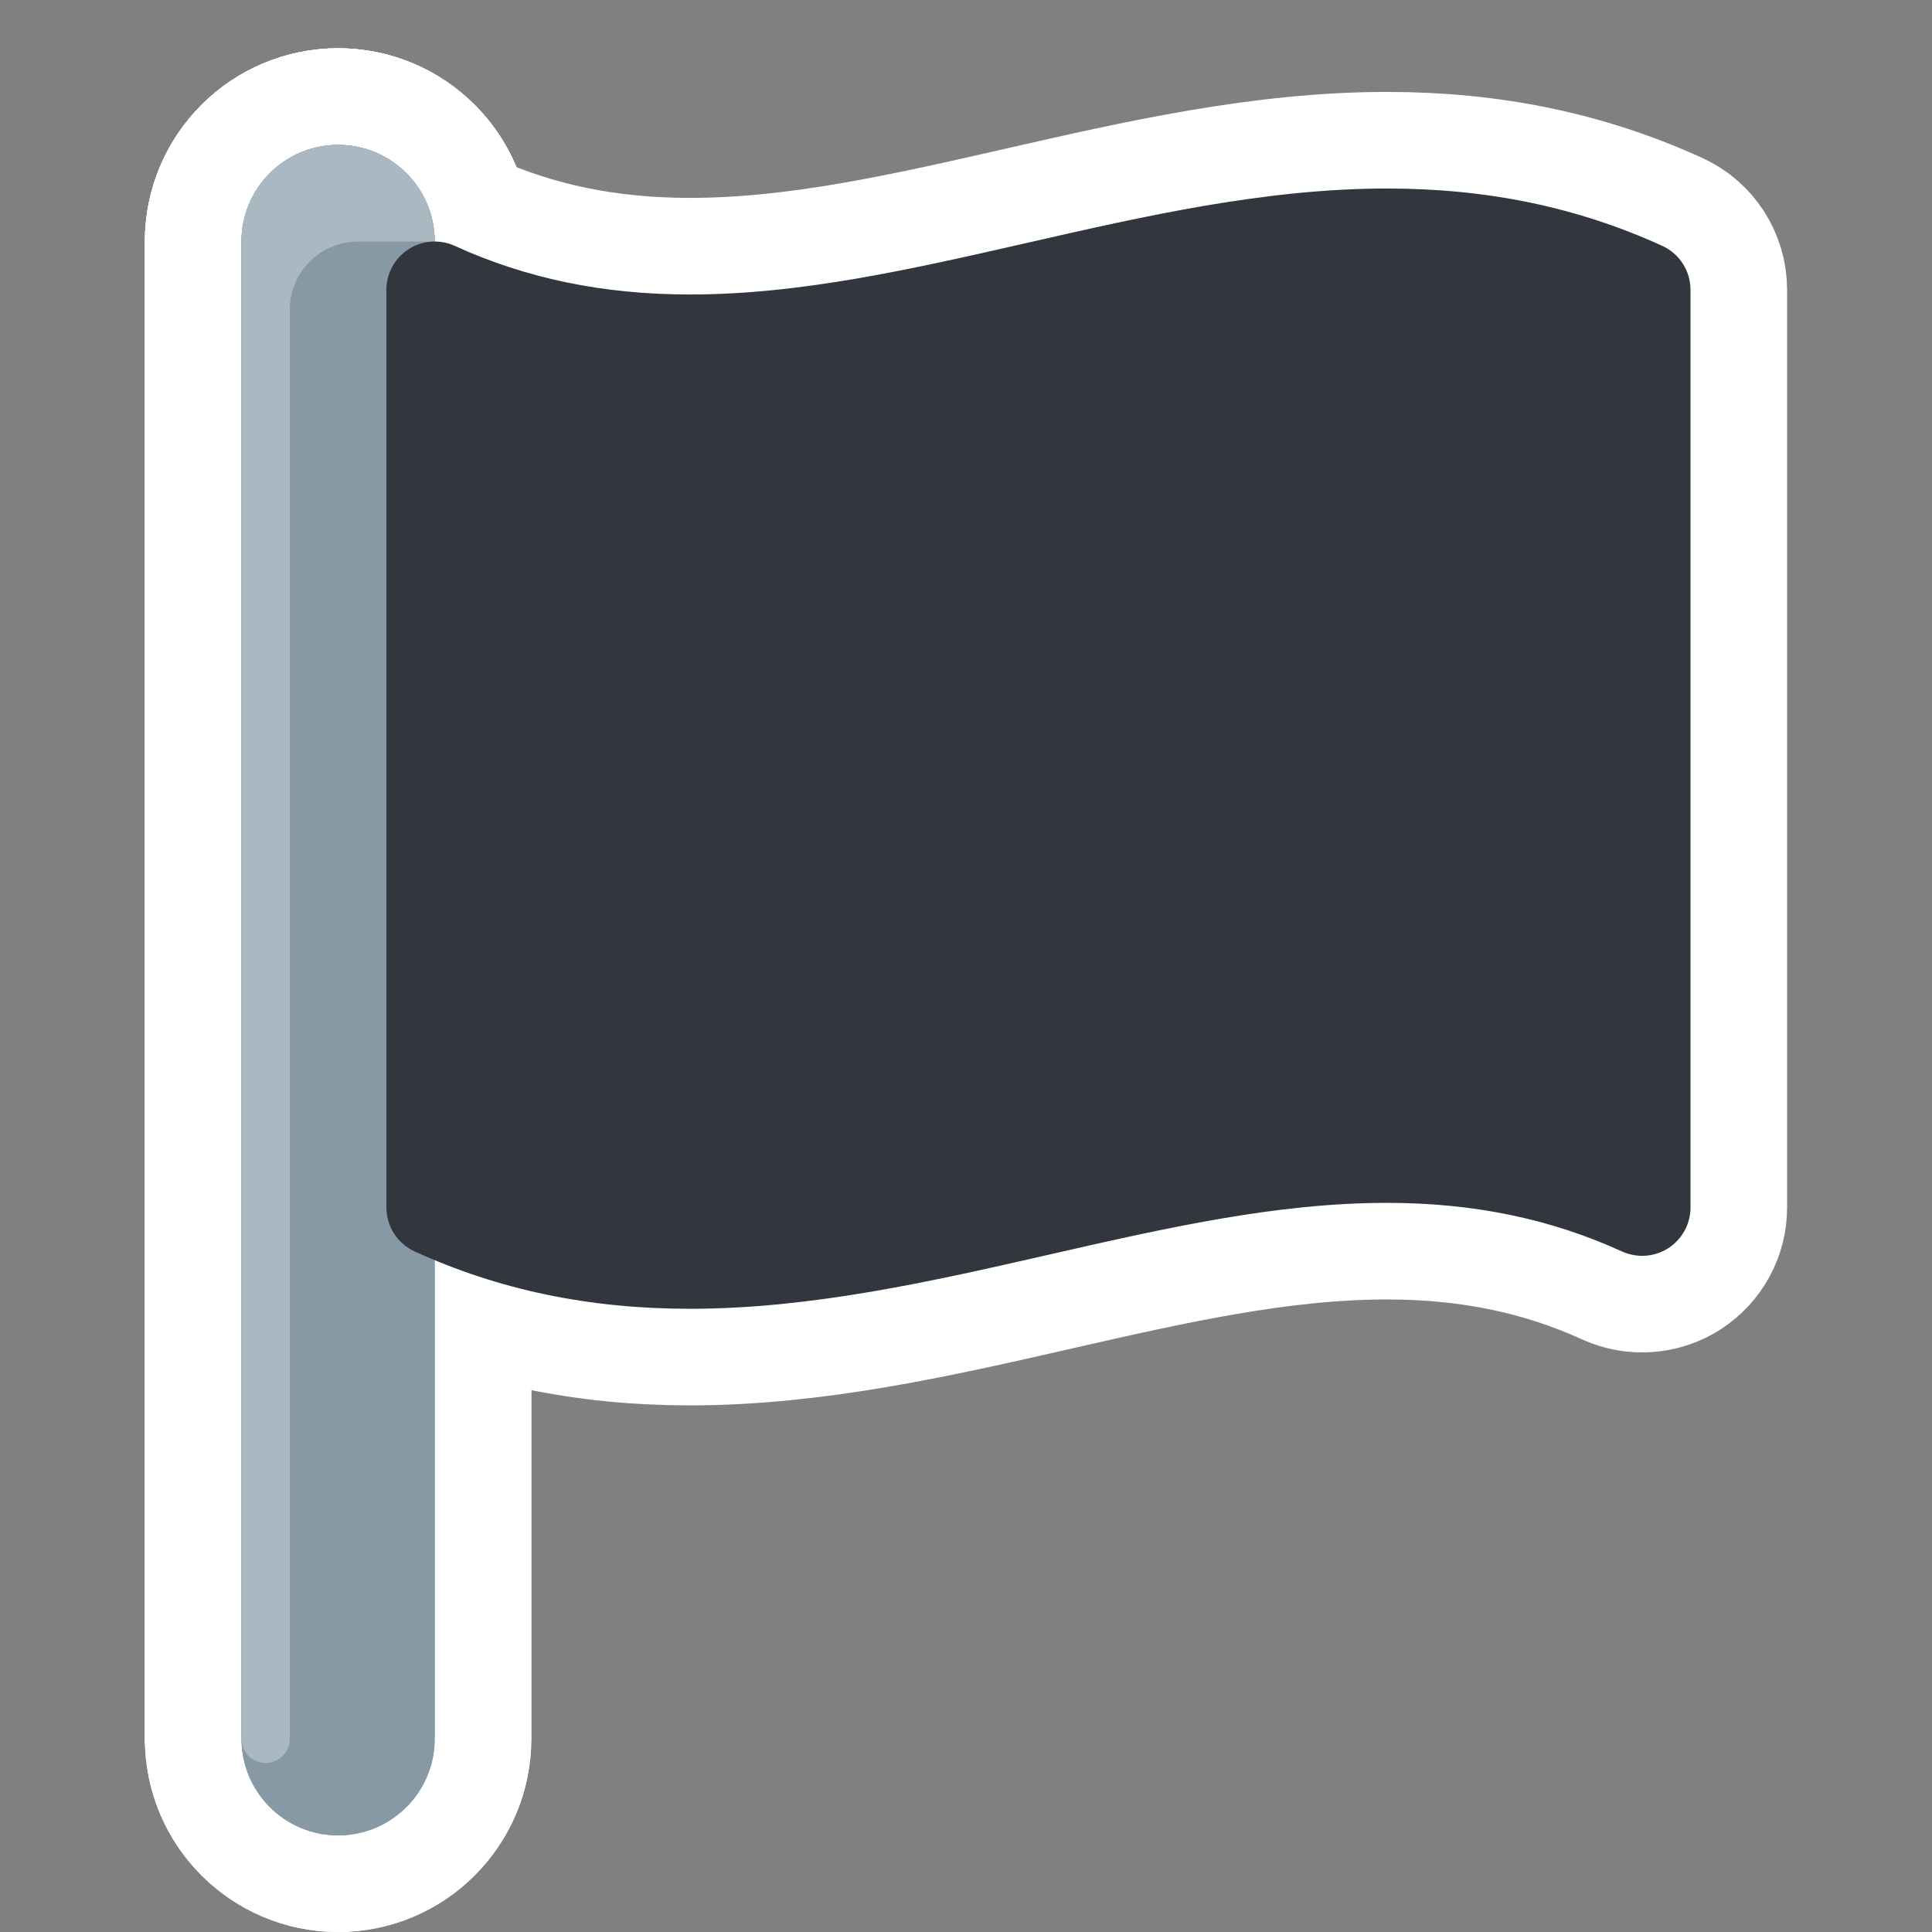 <svg xmlns="http://www.w3.org/2000/svg" viewBox="-2 -2 40 40"><rect x="-2" y="-2" width="40" height="40" fill="#808080" stroke="none"/><g><path stroke="#fff" stroke-linejoin="round" stroke-width="4" d="M5 36c-1.104 0-2-.896-2-2V3c0-1.104.896-2 2-2s2 .896 2 2v31c0 1.104-.896 2-2 2z"/><path stroke="#fff" stroke-linejoin="round" stroke-width="4" d="M5 1c-1.105 0-2 .895-2 2v31c0 .276.224.5.5.5s.5-.224.5-.5V4.414C4 3.633 4.633 3 5.414 3H7c0-1.105-.895-2-2-2z"/><path stroke="#fff" stroke-linejoin="round" stroke-width="4" d="M5 36c-1.104 0-2-.896-2-2V3c0-1.104.896-2 2-2s2 .896 2 2v31c0 1.104-.896 2-2 2z"/><path stroke="#fff" stroke-linejoin="round" stroke-width="4" d="M5 1c-1.105 0-2 .895-2 2v31c0 .276.224.5.5.5s.5-.224.5-.5V4.414C4 3.633 4.633 3 5.414 3H7c0-1.105-.895-2-2-2z"/><path stroke="#fff" stroke-linejoin="round" stroke-width="4" d="M32.415 3.09c-1.752-.799-3.615-1.187-5.698-1.187-2.518 0-5.02.57-7.438 1.122-2.418.551-4.702 1.072-6.995 1.072-1.79 0-3.382-.329-4.868-1.006-.309-.142-.67-.115-.956.068C6.173 3.343 6 3.66 6 4v19c0 .392.229.747.585.91 1.752.799 3.616 1.187 5.698 1.187 2.518 0 5.02-.57 7.438-1.122 2.418-.551 4.702-1.071 6.995-1.071 1.79 0 3.383.329 4.868 1.007.311.14.67.115.956-.069.287-.185.46-.502.46-.842V4c0-.392-.229-.748-.585-.91z"/></g><path fill="#8899A6" d="M5 36c-1.104 0-2-.896-2-2V3c0-1.104.896-2 2-2s2 .896 2 2v31c0 1.104-.896 2-2 2z"/><path fill="#AAB8C2" d="M5 1c-1.105 0-2 .895-2 2v31c0 .276.224.5.5.5s.5-.224.5-.5V4.414C4 3.633 4.633 3 5.414 3H7c0-1.105-.895-2-2-2z"/><path fill="#8899A6" d="M5 36c-1.104 0-2-.896-2-2V3c0-1.104.896-2 2-2s2 .896 2 2v31c0 1.104-.896 2-2 2z"/><path fill="#AAB8C2" d="M5 1c-1.105 0-2 .895-2 2v31c0 .276.224.5.5.5s.5-.224.5-.5V4.414C4 3.633 4.633 3 5.414 3H7c0-1.105-.895-2-2-2z"/><path fill="#31373D" d="M32.415 3.09c-1.752-.799-3.615-1.187-5.698-1.187-2.518 0-5.02.57-7.438 1.122-2.418.551-4.702 1.072-6.995 1.072-1.79 0-3.382-.329-4.868-1.006-.309-.142-.67-.115-.956.068C6.173 3.343 6 3.66 6 4v19c0 .392.229.747.585.91 1.752.799 3.616 1.187 5.698 1.187 2.518 0 5.02-.57 7.438-1.122 2.418-.551 4.702-1.071 6.995-1.071 1.79 0 3.383.329 4.868 1.007.311.14.67.115.956-.069.287-.185.46-.502.46-.842V4c0-.392-.229-.748-.585-.91z"/></svg>